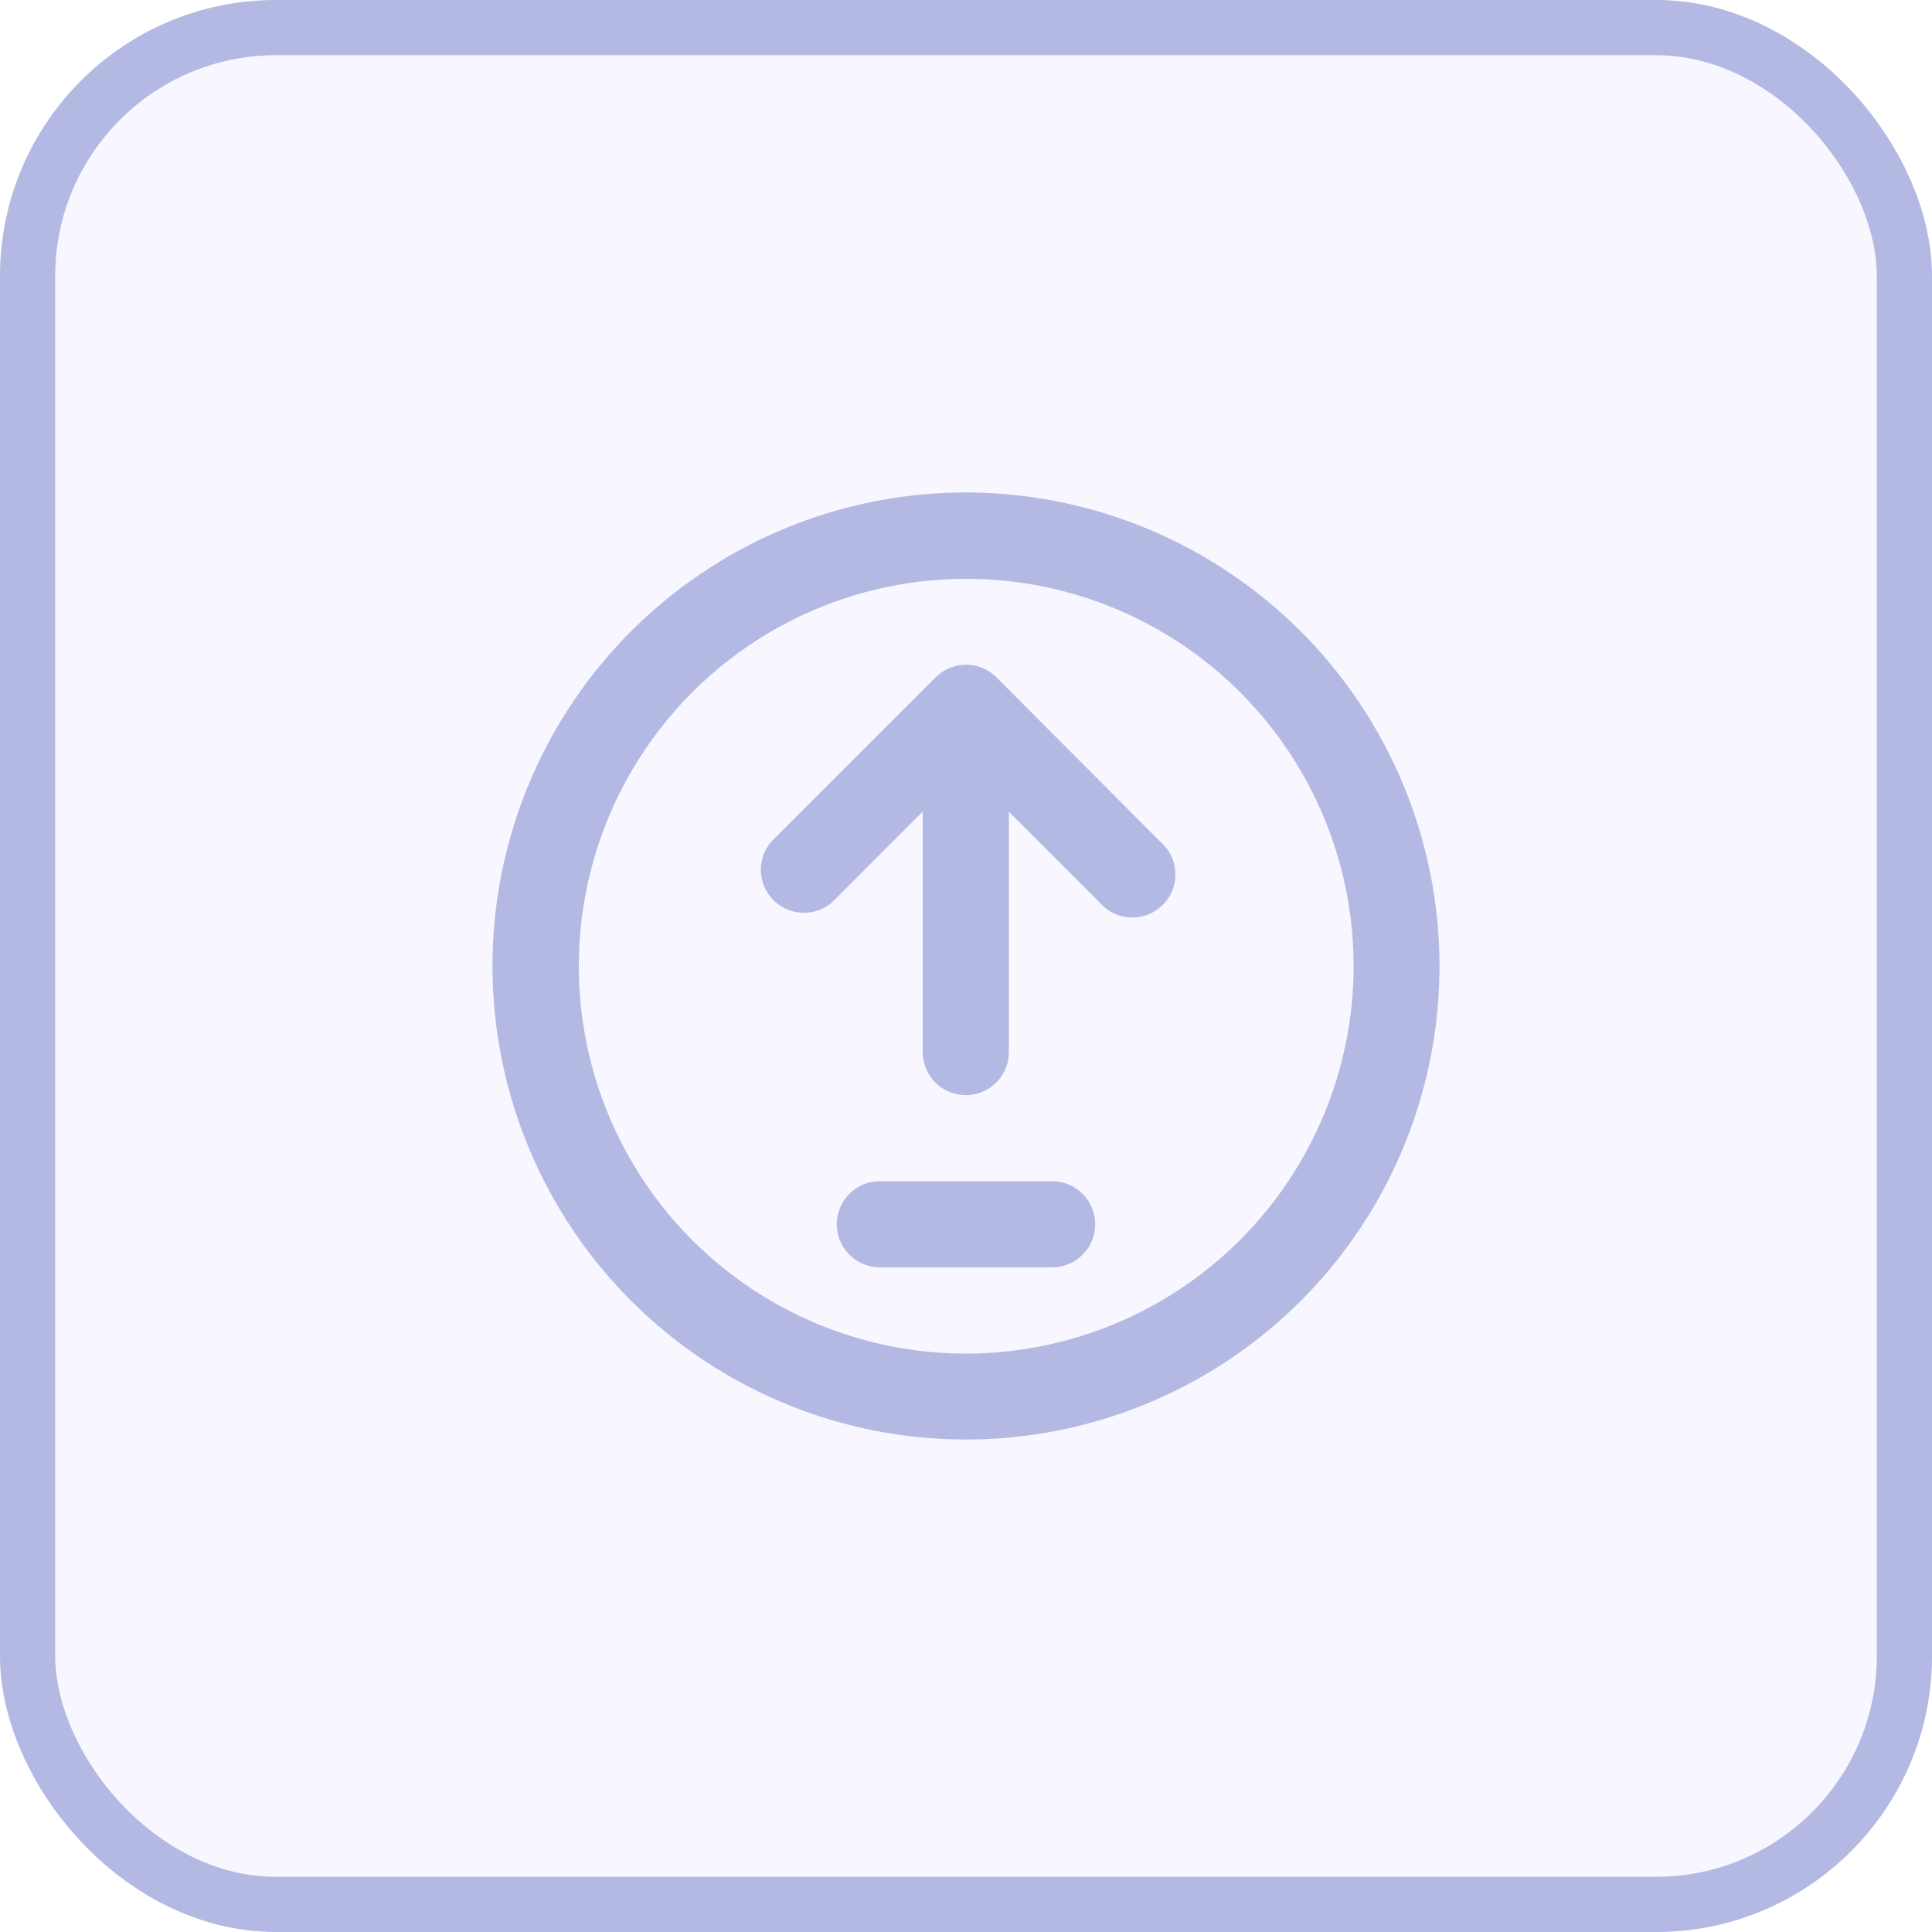 <svg xmlns="http://www.w3.org/2000/svg" width="35" height="35" viewBox="0 0 35 35">
  <g id="Group_7014" data-name="Group 7014" transform="translate(-214 -1365)">
    <g id="Rectangle_1736" data-name="Rectangle 1736" transform="translate(214 1365)" fill="rgba(135,104,241,0.06)" stroke="#b3b9e2" stroke-width="1">
      <rect width="35" height="35" rx="5" stroke="none"/>
      <rect x="0.5" y="0.5" width="34" height="34" rx="4.5" fill="none"/>
    </g>
    <g id="upload" transform="translate(222.922 1373.922)">
      <path id="Path_2513" data-name="Path 2513" d="M8.578,0a8.578,8.578,0,1,0,8.578,8.578A8.587,8.587,0,0,0,8.578,0Zm0,15.6A7.018,7.018,0,1,1,15.6,8.578,7.026,7.026,0,0,1,8.578,15.6Z" fill="#b3b9e2"/>
      <path id="Path_2514" data-name="Path 2514" d="M97.035,60.229a.78.78,0,0,0-1.1,0l-2.978,2.977a.78.78,0,0,0,1.1,1.1L95.7,62.662v4.356a.78.78,0,1,0,1.56,0V62.663l1.646,1.646a.78.78,0,1,0,1.1-1.1Z" transform="translate(-87.906 -56.881)" fill="#b3b9e2"/>
      <path id="Path_2515" data-name="Path 2515" d="M123.9,240H120.78a.78.78,0,0,0,0,1.56H123.9a.78.78,0,1,0,0-1.56Z" transform="translate(-113.762 -227.523)" fill="#b3b9e2"/>
    </g>
  </g>
</svg>
